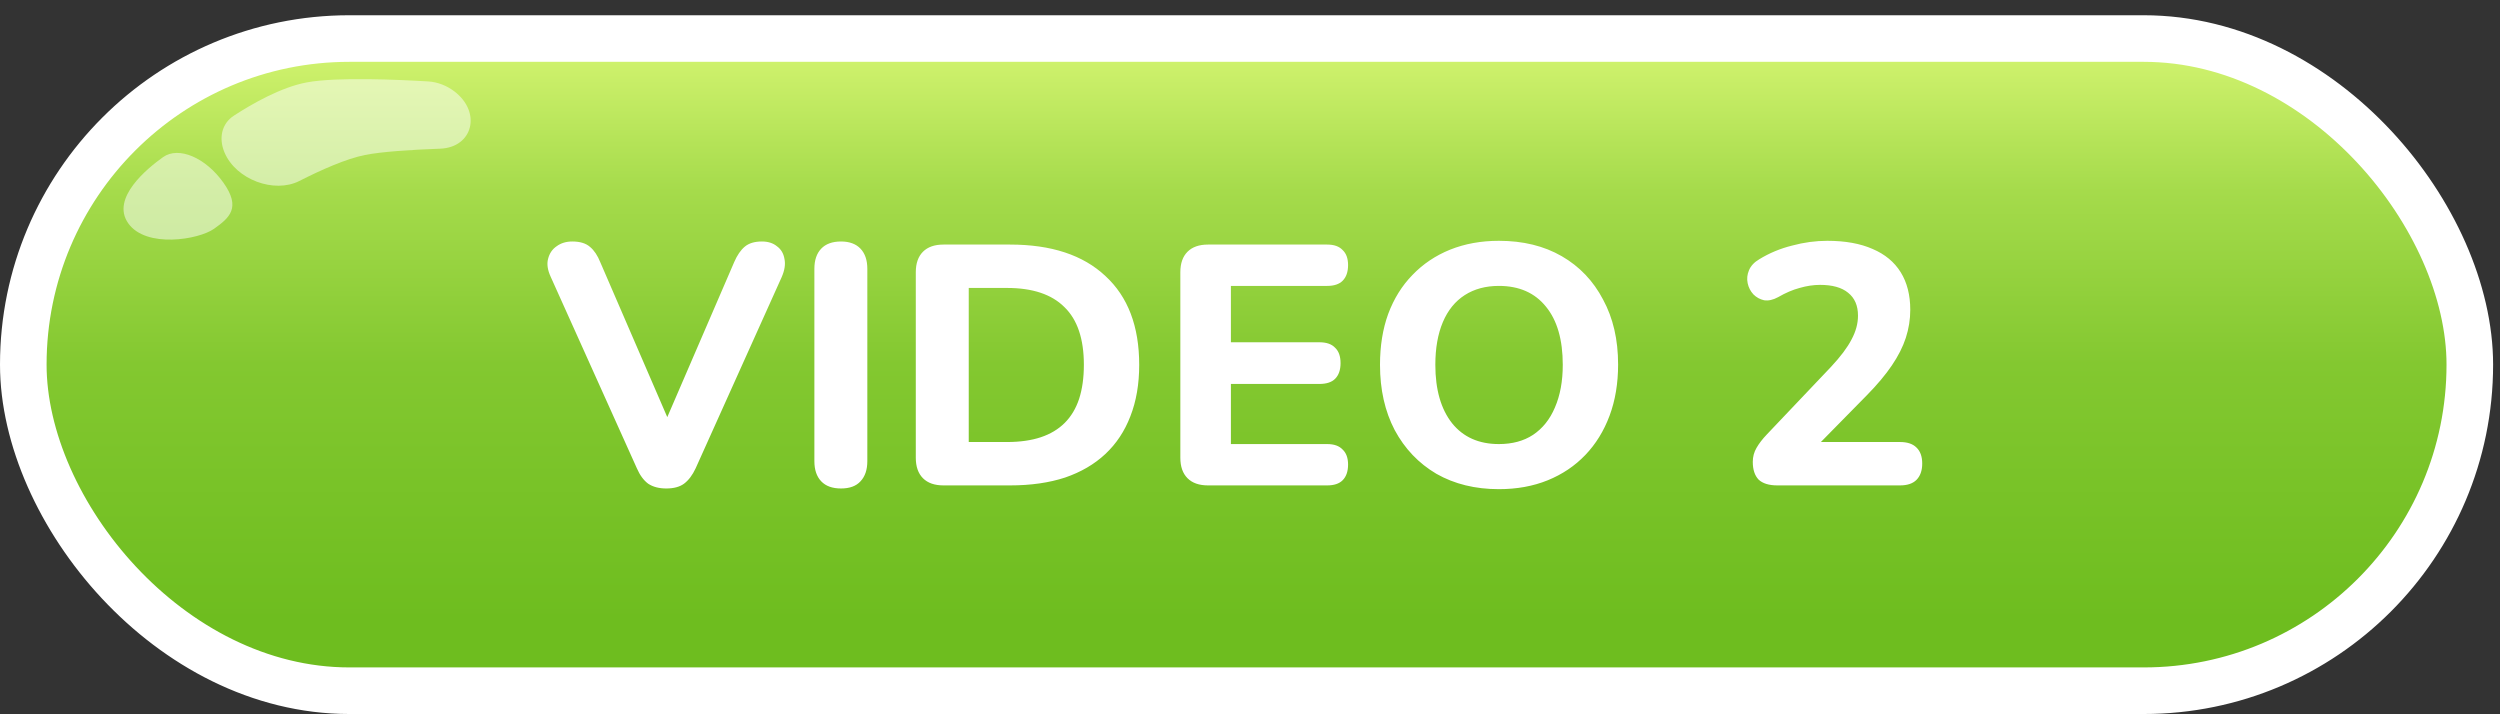 <svg width="161" height="46" viewBox="0 0 161 46" fill="none" xmlns="http://www.w3.org/2000/svg">
<rect x="0" y="0" width="161" height="46" fill="#333333" stroke="none"/>
<rect x="1.5" y="2.482" width="157.556" height="42" rx="21" fill="url(#paint0_linear_2604_5479)" stroke="white" stroke-width="3"/>
<path d="M42.907 31.458C42.438 31.458 42.049 31.355 41.741 31.15C41.448 30.93 41.206 30.6 41.015 30.16L35.471 17.84C35.266 17.4 35.207 17.011 35.295 16.674C35.383 16.322 35.567 16.05 35.845 15.86C36.124 15.654 36.461 15.552 36.857 15.552C37.356 15.552 37.737 15.669 38.001 15.904C38.265 16.124 38.485 16.454 38.661 16.894L43.523 28.136H42.423L47.285 16.872C47.476 16.432 47.703 16.102 47.967 15.882C48.231 15.662 48.598 15.552 49.067 15.552C49.463 15.552 49.786 15.654 50.035 15.86C50.299 16.05 50.461 16.322 50.519 16.674C50.593 17.011 50.534 17.4 50.343 17.84L44.799 30.16C44.594 30.6 44.345 30.93 44.051 31.15C43.773 31.355 43.391 31.458 42.907 31.458ZM54.162 31.458C53.604 31.458 53.179 31.304 52.886 30.996C52.592 30.688 52.446 30.255 52.446 29.698V17.312C52.446 16.754 52.592 16.322 52.886 16.014C53.179 15.706 53.604 15.552 54.162 15.552C54.704 15.552 55.122 15.706 55.416 16.014C55.709 16.322 55.856 16.754 55.856 17.312V29.698C55.856 30.255 55.709 30.688 55.416 30.996C55.137 31.304 54.719 31.458 54.162 31.458ZM60.759 31.26C60.187 31.26 59.747 31.106 59.439 30.798C59.131 30.49 58.977 30.05 58.977 29.478V17.532C58.977 16.96 59.131 16.52 59.439 16.212C59.747 15.904 60.187 15.75 60.759 15.75H65.049C67.704 15.75 69.749 16.424 71.187 17.774C72.639 19.108 73.365 21.015 73.365 23.494C73.365 24.74 73.174 25.848 72.793 26.816C72.426 27.769 71.891 28.576 71.187 29.236C70.483 29.896 69.618 30.402 68.591 30.754C67.564 31.091 66.383 31.26 65.049 31.26H60.759ZM62.387 28.466H64.851C65.687 28.466 66.413 28.363 67.029 28.158C67.645 27.952 68.158 27.644 68.569 27.234C68.98 26.823 69.287 26.31 69.493 25.694C69.698 25.063 69.801 24.33 69.801 23.494C69.801 21.822 69.383 20.582 68.547 19.776C67.725 18.954 66.493 18.544 64.851 18.544H62.387V28.466ZM77.796 31.26C77.224 31.26 76.784 31.106 76.476 30.798C76.168 30.49 76.014 30.05 76.014 29.478V17.532C76.014 16.96 76.168 16.52 76.476 16.212C76.784 15.904 77.224 15.75 77.796 15.75H85.474C85.914 15.75 86.244 15.867 86.464 16.102C86.699 16.322 86.816 16.644 86.816 17.07C86.816 17.51 86.699 17.847 86.464 18.082C86.244 18.302 85.914 18.412 85.474 18.412H79.27V22.042H84.968C85.423 22.042 85.76 22.159 85.98 22.394C86.215 22.614 86.332 22.944 86.332 23.384C86.332 23.824 86.215 24.161 85.98 24.396C85.76 24.616 85.423 24.726 84.968 24.726H79.27V28.598H85.474C85.914 28.598 86.244 28.715 86.464 28.95C86.699 29.17 86.816 29.492 86.816 29.918C86.816 30.358 86.699 30.695 86.464 30.93C86.244 31.15 85.914 31.26 85.474 31.26H77.796ZM96.528 31.502C95.003 31.502 93.661 31.172 92.502 30.512C91.358 29.837 90.464 28.898 89.818 27.696C89.188 26.493 88.872 25.092 88.872 23.494C88.872 22.276 89.048 21.184 89.4 20.216C89.767 19.233 90.288 18.397 90.962 17.708C91.637 17.004 92.444 16.461 93.382 16.08C94.336 15.698 95.384 15.508 96.528 15.508C98.083 15.508 99.432 15.838 100.576 16.498C101.72 17.158 102.608 18.089 103.238 19.292C103.884 20.48 104.206 21.873 104.206 23.472C104.206 24.689 104.023 25.789 103.656 26.772C103.29 27.754 102.769 28.598 102.094 29.302C101.42 30.006 100.613 30.548 99.674 30.93C98.736 31.311 97.687 31.502 96.528 31.502ZM96.528 28.598C97.394 28.598 98.127 28.4 98.728 28.004C99.344 27.593 99.814 27.006 100.136 26.244C100.474 25.466 100.642 24.55 100.642 23.494C100.642 21.88 100.283 20.634 99.564 19.754C98.846 18.859 97.834 18.412 96.528 18.412C95.678 18.412 94.944 18.61 94.328 19.006C93.712 19.402 93.243 19.981 92.92 20.744C92.598 21.506 92.436 22.423 92.436 23.494C92.436 25.092 92.796 26.346 93.514 27.256C94.233 28.15 95.238 28.598 96.528 28.598ZM114.463 31.26C113.92 31.26 113.517 31.135 113.253 30.886C113.003 30.622 112.879 30.24 112.879 29.742C112.879 29.419 112.959 29.118 113.121 28.84C113.282 28.561 113.502 28.275 113.781 27.982L117.917 23.626C118.533 22.966 118.973 22.379 119.237 21.866C119.515 21.352 119.655 20.839 119.655 20.326C119.655 19.68 119.442 19.189 119.017 18.852C118.606 18.514 118.005 18.346 117.213 18.346C116.787 18.346 116.347 18.412 115.893 18.544C115.453 18.661 114.991 18.859 114.507 19.138C114.184 19.314 113.883 19.38 113.605 19.336C113.341 19.277 113.113 19.152 112.923 18.962C112.732 18.756 112.607 18.514 112.549 18.236C112.49 17.957 112.519 17.678 112.637 17.4C112.754 17.121 112.974 16.886 113.297 16.696C113.942 16.3 114.646 16.006 115.409 15.816C116.171 15.61 116.927 15.508 117.675 15.508C118.833 15.508 119.809 15.684 120.601 16.036C121.393 16.373 121.994 16.872 122.405 17.532C122.815 18.192 123.021 18.998 123.021 19.952C123.021 20.568 122.925 21.169 122.735 21.756C122.544 22.342 122.243 22.936 121.833 23.538C121.437 24.124 120.909 24.755 120.249 25.43L116.399 29.346V28.466H122.361C122.83 28.466 123.182 28.583 123.417 28.818C123.666 29.052 123.791 29.397 123.791 29.852C123.791 30.306 123.666 30.658 123.417 30.908C123.182 31.142 122.83 31.26 122.361 31.26H114.463Z" fill="white"/>
<g style="mix-blend-mode:screen">
<path d="M29.256 5.881C28.768 5.511 28.175 5.281 27.584 5.245C25.762 5.135 21.691 4.944 19.754 5.307C18.106 5.615 16.25 6.675 15.061 7.449C14.279 7.958 14.069 8.894 14.458 9.819C15.195 11.569 17.662 12.475 19.272 11.657C20.692 10.935 22.301 10.221 23.502 9.982C24.57 9.768 26.46 9.645 28.346 9.575C30.453 9.496 31.034 7.23 29.256 5.881Z" fill="white" fill-opacity="0.51"/>
</g>
<path d="M8.26 14.382C9.409 16 12.789 15.44 13.785 14.733C14.78 14.026 15.537 13.382 14.388 11.764C13.24 10.147 11.502 9.409 10.506 10.116C9.51 10.823 7.112 12.765 8.26 14.382Z" fill="white" fill-opacity="0.51"/>
<defs>
<linearGradient id="paint0_linear_2604_5479" x1="80.278" y1="3.982" x2="80.278" y2="42.982" gradientUnits="userSpaceOnUse">
<stop stop-color="#CEF16C"/>
<stop offset="0.214" stop-color="#A5DB4B"/>
<stop offset="0.5" stop-color="#83C830"/>
<stop offset="0.922" stop-color="#6EBD1F"/>
</linearGradient>
</defs>
</svg>
